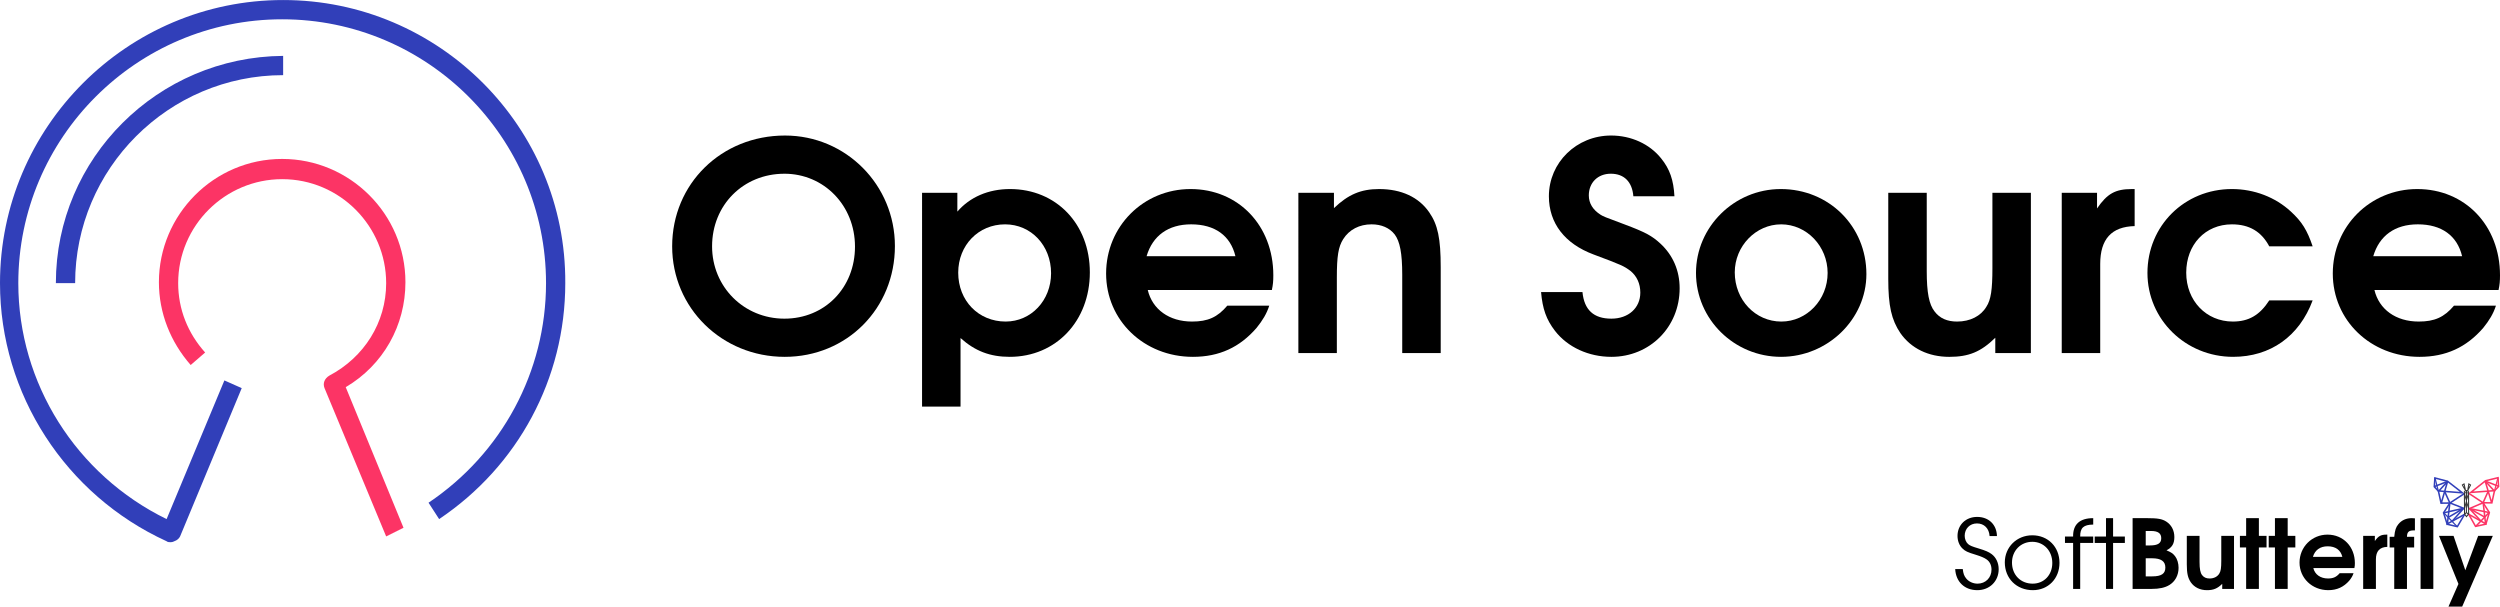 <?xml version="1.0" encoding="UTF-8" standalone="no"?>
<!-- Created with Inkscape (http://www.inkscape.org/) -->

<svg
   xmlns:dc="http://purl.org/dc/elements/1.1/"
   xmlns:cc="http://creativecommons.org/ns#"
   xmlns:rdf="http://www.w3.org/1999/02/22-rdf-syntax-ns#"
   xmlns:svg="http://www.w3.org/2000/svg"
   xmlns="http://www.w3.org/2000/svg"
   xmlns:sodipodi="http://sodipodi.sourceforge.net/DTD/sodipodi-0.dtd"
   xmlns:inkscape="http://www.inkscape.org/namespaces/inkscape"
   width="198.014mm"
   height="48.109mm"
   viewBox="0 0 198.014 48.109"
   version="1.1"
   id="svg1334"
   inkscape:version="0.92.4 (5da689c313, 2019-01-14)"
   sodipodi:docname="softbutterfly-open-source.svg"
   inkscape:export-filename="/home/zodiac/Development/softbutterfly/open-source/open-source-office/banners/notebooks/softbutterfly-open-source.png"
   inkscape:export-xdpi="90"
   inkscape:export-ydpi="90">
  <defs
     id="defs1328" />
  <sodipodi:namedview
     id="base"
     pagecolor="#ffffff"
     bordercolor="#666666"
     borderopacity="1.0"
     inkscape:pageopacity="0.0"
     inkscape:pageshadow="2"
     inkscape:zoom="0.24748737"
     inkscape:cx="199.6429"
     inkscape:cy="-153.60201"
     inkscape:document-units="mm"
     inkscape:current-layer="text2007"
     showgrid="false"
     inkscape:snap-bbox="true"
     inkscape:bbox-paths="true"
     inkscape:bbox-nodes="true"
     inkscape:snap-bbox-edge-midpoints="true"
     inkscape:snap-bbox-midpoints="true"
     inkscape:object-paths="true"
     inkscape:snap-intersection-paths="true"
     inkscape:snap-smooth-nodes="true"
     inkscape:snap-midpoints="true"
     inkscape:snap-object-midpoints="true"
     inkscape:snap-center="true"
     inkscape:snap-text-baseline="true"
     inkscape:snap-page="true"
     fit-margin-top="0"
     fit-margin-left="0"
     fit-margin-right="0"
     fit-margin-bottom="0"
     inkscape:window-width="3440"
     inkscape:window-height="1356"
     inkscape:window-x="0"
     inkscape:window-y="560"
     inkscape:window-maximized="1" />
  <g
     inkscape:label="Layer 1"
     inkscape:groupmode="layer"
     id="layer1"
     transform="translate(4.947,-6.198)">
    <g
       aria-label="Open Sourcey"
       style="font-style:normal;font-weight:normal;font-size:42.356px;line-height:1.25;font-family:sans-serif;letter-spacing:0px;word-spacing:0px;fill:#000000;fill-opacity:1;stroke:none;stroke-width:1.059"
       id="text2007">
      <g
         id="g3960">
        <g
           id="g3901">
          <g
             id="g3341"
             transform="matrix(1.149,0,0,1.149,-16.599,-54.993)">
            <path
               style="fill:#313fb9;fill-opacity:1;stroke-width:0.703"
               inkscape:connector-curvature="0"
               id="path2153"
               d="m 13.992,72.775 h 1.328 c 0,-7.9 6.439,-14.339 14.339,-14.339 v -1.328 c -8.63,0.066 -15.667,7.037 -15.667,15.667 z"
               class="st0" />
            <path
               style="fill:#313fb9;fill-opacity:1;stroke-width:0.703"
               inkscape:connector-curvature="0"
               id="path2155"
               d="m 29.658,53.258 c -10.754,0 -19.517,8.763 -19.517,19.517 0,7.634 4.514,14.604 11.484,17.791 0.066,0.066 0.199,0.066 0.266,0.066 0.066,0 0.133,0 0.266,-0.066 0.199,-0.066 0.332,-0.199 0.398,-0.332 l 4.249,-10.223 -1.195,-0.531 -3.983,9.559 C 15.386,85.986 11.403,79.679 11.403,72.775 c 0,-10.024 8.165,-18.189 18.189,-18.189 10.024,0 18.189,8.165 18.189,18.189 0,6.107 -3.054,11.75 -8.099,15.135 l 0.73,1.129 c 5.443,-3.651 8.696,-9.692 8.696,-16.264 0.066,-10.754 -8.696,-19.517 -19.45,-19.517 z"
               class="st0" />
            <path
               style="fill:#fc3465;fill-opacity:1;stroke-width:0.703"
               inkscape:connector-curvature="0"
               id="path2159"
               d="m 36.761,90.234 -4.249,-10.223 c -0.133,-0.332 0,-0.664 0.332,-0.863 2.39,-1.261 3.917,-3.651 3.917,-6.373 0,-3.917 -3.186,-7.169 -7.169,-7.169 -3.917,0 -7.169,3.186 -7.169,7.169 0,1.792 0.664,3.452 1.859,4.78 l -0.996,0.863 c -1.394,-1.593 -2.191,-3.585 -2.191,-5.709 0,-4.647 3.784,-8.497 8.497,-8.497 4.647,0 8.497,3.784 8.497,8.497 0,2.987 -1.527,5.709 -4.116,7.236 l 3.983,9.692 z"
               class="st1" />
          </g>
          <g
             id="g18344"
             transform="matrix(0.331,0,0,0.331,126.618,-4.384)">
            <path
               d="m 70.386,168.15 c 0.16,3.048 2.246,5.041 5.293,5.041 2.933,0 5.11,-2.131 5.11,-5.018 0,-1.489 -0.619,-2.818 -1.696,-3.62 -0.687,-0.504 -1.398,-0.825 -3.139,-1.352 -1.535,-0.458 -2.039,-0.665 -2.498,-1.054 -0.481,-0.435 -0.802,-1.192 -0.802,-1.971 0,-1.696 1.237,-2.956 2.933,-2.956 1.719,0 2.91,1.192 3.025,3.025 h 1.764 c -0.069,-2.75 -1.971,-4.583 -4.743,-4.583 -2.727,0 -4.697,1.925 -4.697,4.56 0,1.169 0.435,2.291 1.192,3.002 0.665,0.642 1.192,0.894 3.162,1.489 1.329,0.412 2.062,0.733 2.612,1.123 0.756,0.527 1.169,1.398 1.169,2.429 0,1.948 -1.421,3.368 -3.345,3.368 -1.077,0 -2.108,-0.481 -2.727,-1.26 -0.481,-0.596 -0.687,-1.169 -0.802,-2.223 z"
               style="font-style:normal;font-variant:normal;font-weight:normal;font-stretch:normal;font-size:22.914px;line-height:1.25;font-family:'URW Gothic L';-inkscape-font-specification:'URW Gothic L';letter-spacing:0px;word-spacing:0px;fill:#000000;fill-opacity:1;stroke:none;stroke-width:0.265"
               id="path1142"
               inkscape:connector-curvature="0" />
            <path
               d="m 88.832,160.061 c -3.712,0 -6.576,2.818 -6.576,6.485 0,3.85 2.818,6.645 6.714,6.645 3.666,0 6.37,-2.773 6.37,-6.53 0,-3.827 -2.75,-6.599 -6.508,-6.599 z m 0,1.558 c 2.75,0 4.789,2.154 4.789,5.064 0,2.864 -1.971,4.949 -4.697,4.949 -2.887,0 -4.949,-2.108 -4.949,-5.041 0,-2.841 2.085,-4.972 4.858,-4.972 z"
               style="font-style:normal;font-variant:normal;font-weight:normal;font-stretch:normal;font-size:22.914px;line-height:1.25;font-family:'URW Gothic L';-inkscape-font-specification:'URW Gothic L';letter-spacing:0px;word-spacing:0px;fill:#000000;fill-opacity:1;stroke:none;stroke-width:0.265"
               id="path1144"
               inkscape:connector-curvature="0" />
            <path
               d="m 98.6,172.893 h 1.696 v -10.999 h 3.116 v -1.535 h -3.116 c -0.023,-2.085 0.802,-2.841 3.116,-2.864 v -1.535 c -3.231,0 -4.858,1.489 -4.812,4.399 h -1.948 v 1.535 h 1.948 z"
               style="font-style:normal;font-variant:normal;font-weight:normal;font-stretch:normal;font-size:22.914px;line-height:1.25;font-family:'URW Gothic L';-inkscape-font-specification:'URW Gothic L';letter-spacing:0px;word-spacing:0px;fill:#000000;fill-opacity:1;stroke:none;stroke-width:0.265"
               id="path1146"
               inkscape:connector-curvature="0" />
            <path
               d="m 106.47,172.893 h 1.696 v -10.999 h 2.818 v -1.535 h -2.818 v -4.399 h -1.696 v 4.399 h -2.704 v 1.535 h 2.704 z"
               style="font-style:normal;font-variant:normal;font-weight:normal;font-stretch:normal;font-size:22.914px;line-height:1.25;font-family:'URW Gothic L';-inkscape-font-specification:'URW Gothic L';letter-spacing:0px;word-spacing:0px;fill:#000000;fill-opacity:1;stroke:none;stroke-width:0.265"
               id="path1148"
               inkscape:connector-curvature="0" />
            <path
               d="m 112.837,172.893 h 4.514 c 1.879,0 3.254,-0.298 4.285,-0.939 1.398,-0.848 2.2,-2.36 2.2,-4.102 0,-1.054 -0.298,-2.085 -0.825,-2.773 -0.481,-0.642 -0.962,-0.962 -2.062,-1.421 1.352,-0.71 1.879,-1.604 1.879,-3.185 0,-1.581 -0.71,-2.91 -1.925,-3.689 -1.008,-0.642 -2.062,-0.825 -4.583,-0.825 h -3.483 z m 3.139,-3.002 v -4.331 h 1.489 c 2.177,0 3.208,0.71 3.208,2.223 0,1.466 -0.939,2.108 -3.139,2.108 z m 0,-7.401 v -3.46 h 1.283 c 1.627,0 2.429,0.55 2.429,1.719 0,1.214 -0.802,1.741 -2.704,1.741 z"
               style="font-style:normal;font-weight:bold;font-size:22.914px;line-height:1.25;font-family:sans-serif;letter-spacing:0px;word-spacing:0px;fill:#000000;fill-opacity:1;stroke:none;stroke-width:0.265"
               id="path1150"
               inkscape:connector-curvature="0" />
            <path
               d="m 137.104,160.199 h -3.048 v 5.981 c 0,1.673 -0.115,2.498 -0.481,3.048 -0.435,0.733 -1.283,1.169 -2.314,1.169 -0.779,0 -1.375,-0.252 -1.787,-0.802 -0.435,-0.55 -0.619,-1.489 -0.619,-3.185 v -6.21 h -3.048 v 6.805 c 0,2.154 0.252,3.254 0.962,4.308 0.848,1.214 2.223,1.879 3.872,1.879 1.535,0 2.498,-0.39 3.643,-1.512 v 1.214 h 2.818 z"
               style="font-style:normal;font-weight:bold;font-size:22.914px;line-height:1.25;font-family:sans-serif;letter-spacing:0px;word-spacing:0px;fill:#000000;fill-opacity:1;stroke:none;stroke-width:0.265"
               id="path1152"
               inkscape:connector-curvature="0" />
            <path
               d="m 140.005,172.893 h 3.048 v -9.922 h 1.833 v -2.773 h -1.833 v -4.239 h -3.048 v 4.239 h -1.489 v 2.773 h 1.489 z"
               style="font-style:normal;font-weight:bold;font-size:22.914px;line-height:1.25;font-family:sans-serif;letter-spacing:0px;word-spacing:0px;fill:#000000;fill-opacity:1;stroke:none;stroke-width:0.265"
               id="path1154"
               inkscape:connector-curvature="0" />
            <path
               d="m 146.897,172.893 h 3.048 v -9.922 h 1.833 v -2.773 h -1.833 v -4.239 h -3.048 v 4.239 h -1.489 v 2.773 h 1.489 z"
               style="font-style:normal;font-weight:bold;font-size:22.914px;line-height:1.25;font-family:sans-serif;letter-spacing:0px;word-spacing:0px;fill:#000000;fill-opacity:1;stroke:none;stroke-width:0.265"
               id="path1156"
               inkscape:connector-curvature="0" />
            <path
               d="m 165.911,167.898 c 0.092,-0.435 0.115,-0.71 0.115,-1.169 0,-3.941 -2.773,-6.828 -6.553,-6.828 -3.735,0 -6.691,2.956 -6.691,6.691 0,3.712 3.002,6.599 6.874,6.599 2.085,0 3.712,-0.756 5.041,-2.291 0.481,-0.596 0.802,-1.123 1.008,-1.764 h -3.323 c -0.779,0.917 -1.535,1.26 -2.795,1.26 -1.81,0 -3.139,-0.962 -3.506,-2.498 z m -9.922,-2.681 c 0.481,-1.627 1.719,-2.521 3.529,-2.521 1.879,0 3.116,0.894 3.506,2.521 z"
               style="font-style:normal;font-weight:bold;font-size:22.914px;line-height:1.25;font-family:sans-serif;letter-spacing:0px;word-spacing:0px;fill:#000000;fill-opacity:1;stroke:none;stroke-width:0.265"
               id="path1158"
               inkscape:connector-curvature="0" />
            <path
               d="m 168.01,172.893 h 3.048 v -7.057 c 0,-1.971 0.894,-2.956 2.727,-3.002 v -2.933 h -0.229 c -1.306,0 -1.948,0.367 -2.75,1.535 v -1.237 h -2.795 z"
               style="font-style:normal;font-weight:bold;font-size:22.914px;line-height:1.25;font-family:sans-serif;letter-spacing:0px;word-spacing:0px;fill:#000000;fill-opacity:1;stroke:none;stroke-width:0.265"
               id="path1160"
               inkscape:connector-curvature="0" />
            <path
               d="m 175.442,172.893 h 3.048 v -9.922 h 1.719 v -2.543 h -1.719 c 0.023,-1.146 0.412,-1.535 1.604,-1.535 h 0.298 v -2.887 c -0.367,-0.046 -0.55,-0.046 -0.756,-0.046 -1.306,0 -2.406,0.481 -3.185,1.421 -0.619,0.733 -0.848,1.466 -1.008,3.048 h -1.1 v 2.543 h 1.1 z"
               style="font-style:normal;font-weight:bold;font-size:22.914px;line-height:1.25;font-family:sans-serif;letter-spacing:0px;word-spacing:0px;fill:#000000;fill-opacity:1;stroke:none;stroke-width:0.265"
               id="path1162"
               inkscape:connector-curvature="0" />
            <path
               d="m 181.75,172.893 h 3.048 v -16.933 h -3.048 z"
               style="font-style:normal;font-weight:bold;font-size:22.914px;line-height:1.25;font-family:sans-serif;letter-spacing:0px;word-spacing:0px;fill:#000000;fill-opacity:1;stroke:none;stroke-width:0.265"
               id="path1164"
               inkscape:connector-curvature="0" />
            <path
               d="m 188.423,177.132 h 3.277 l 7.332,-16.933 h -3.506 l -3.07,8.226 -2.818,-8.226 h -3.483 l 4.652,11.503 z"
               style="font-style:normal;font-weight:bold;font-size:22.914px;line-height:1.25;font-family:sans-serif;letter-spacing:0px;word-spacing:0px;fill:#000000;fill-opacity:1;stroke:none;stroke-width:0.265"
               id="path1166"
               inkscape:connector-curvature="0" />
            <g
               transform="matrix(0.972,0,0,0.972,72.014,-112.584)"
               id="g1230">
              <path
                 inkscape:export-ydpi="90"
                 inkscape:export-xdpi="90"
                 inkscape:export-filename="/home/sheylabre/Documents/Softbutterfly/Softbutterfly-logo/png/softbutterfly-office-160x39.png"
                 sodipodi:nodetypes="ccc"
                 inkscape:connector-curvature="0"
                 id="path1182"
                 d="m 124.72,273.882 -0.537,-1.695 -0.477,1.67"
                 style="fill:none;fill-rule:evenodd;stroke:#333333;stroke-width:0.254;stroke-linecap:butt;stroke-linejoin:miter;stroke-miterlimit:4;stroke-dasharray:none;stroke-opacity:1" />
              <path
                 sodipodi:nodetypes="cccc"
                 inkscape:export-ydpi="90"
                 inkscape:export-xdpi="90"
                 inkscape:export-filename="/home/sheylabre/Documents/Softbutterfly/Softbutterfly-logo/png/softbutterfly-office-160x39.png"
                 inkscape:connector-curvature="0"
                 id="path1184"
                 d="m 123.959,269.49 -0.784,-1.376 0.421,-0.264 z"
                 style="fill:none;fill-rule:evenodd;stroke:#333333;stroke-width:0.254;stroke-linecap:butt;stroke-linejoin:miter;stroke-miterlimit:4;stroke-dasharray:none;stroke-opacity:1" />
              <path
                 sodipodi:nodetypes="cccc"
                 inkscape:export-ydpi="90"
                 inkscape:export-xdpi="90"
                 inkscape:export-filename="/home/sheylabre/Documents/Softbutterfly/Softbutterfly-logo/png/softbutterfly-office-160x39.png"
                 inkscape:connector-curvature="0"
                 id="path1186"
                 d="m 124.483,269.536 0.712,-1.422 -0.421,-0.264 z"
                 style="fill:none;fill-rule:evenodd;stroke:#333333;stroke-width:0.254;stroke-linecap:butt;stroke-linejoin:miter;stroke-miterlimit:4;stroke-dasharray:none;stroke-opacity:1" />
              <path
                 inkscape:export-ydpi="90"
                 inkscape:export-xdpi="90"
                 inkscape:export-filename="/home/sheylabre/Documents/Softbutterfly/Softbutterfly-logo/png/softbutterfly-office-160x39.png"
                 sodipodi:nodetypes="ccccccccccccccc"
                 inkscape:connector-curvature="0"
                 id="path1188"
                 d="m 124.684,275.254 0.066,0.083 1.674,2.959 2.542,-0.535 0.855,-2.867 -1.544,-2.406 2.162,0.027 0.646,-2.959 1.011,-1.079 -0.14,-2.157 -3.06,0.747 -3.629,2.873 5.705,-0.42 -2.187,-2.417 1.598,5.385"
                 style="fill:none;fill-rule:evenodd;stroke:#fc3465;stroke-width:0.381;stroke-linecap:butt;stroke-linejoin:miter;stroke-miterlimit:4;stroke-dasharray:none;stroke-opacity:1" />
              <path
                 inkscape:export-ydpi="90"
                 inkscape:export-xdpi="90"
                 inkscape:export-filename="/home/sheylabre/Documents/Softbutterfly/Softbutterfly-logo/png/softbutterfly-office-160x39.png"
                 sodipodi:nodetypes="cc"
                 inkscape:connector-curvature="0"
                 id="path1190"
                 d="m 131.945,266.296 -0.832,3.234"
                 style="fill:none;fill-rule:evenodd;stroke:#fc3465;stroke-width:0.302;stroke-linecap:butt;stroke-linejoin:miter;stroke-miterlimit:4;stroke-dasharray:none;stroke-opacity:1" />
              <path
                 inkscape:export-ydpi="90"
                 inkscape:export-xdpi="90"
                 inkscape:export-filename="/home/sheylabre/Documents/Softbutterfly/Softbutterfly-logo/png/softbutterfly-office-160x39.png"
                 inkscape:connector-curvature="0"
                 id="path1192"
                 d="m 132.068,268.423 -3.285,-1.272"
                 style="fill:none;fill-rule:evenodd;stroke:#fc3465;stroke-width:0.381;stroke-linecap:butt;stroke-linejoin:miter;stroke-miterlimit:4;stroke-dasharray:none;stroke-opacity:1" />
              <path
                 inkscape:export-ydpi="90"
                 inkscape:export-xdpi="90"
                 inkscape:export-filename="/home/sheylabre/Documents/Softbutterfly/Softbutterfly-logo/png/softbutterfly-office-160x39.png"
                 sodipodi:nodetypes="cccc"
                 inkscape:connector-curvature="0"
                 id="path1194"
                 d="m 124.796,270.193 3.477,2.299 -3.346,1.424 2.819,3.085"
                 style="fill:none;fill-opacity:1;fill-rule:evenodd;stroke:#fc3465;stroke-width:0.381;stroke-linecap:butt;stroke-linejoin:miter;stroke-miterlimit:4;stroke-dasharray:none;stroke-opacity:1" />
              <path
                 inkscape:export-ydpi="90"
                 inkscape:export-xdpi="90"
                 inkscape:export-filename="/home/sheylabre/Documents/Softbutterfly/Softbutterfly-logo/png/softbutterfly-office-160x39.png"
                 inkscape:connector-curvature="0"
                 id="path1196"
                 d="m 129.766,274.895 -3.285,3.401"
                 style="fill:none;fill-rule:evenodd;stroke:#fc3465;stroke-width:0.381;stroke-linecap:butt;stroke-linejoin:miter;stroke-miterlimit:4;stroke-dasharray:none;stroke-opacity:1" />
              <path
                 inkscape:export-ydpi="90"
                 inkscape:export-xdpi="90"
                 inkscape:export-filename="/home/sheylabre/Documents/Softbutterfly/Softbutterfly-logo/png/softbutterfly-office-160x39.png"
                 sodipodi:nodetypes="ccc"
                 inkscape:connector-curvature="0"
                 id="path1198"
                 d="m 124.75,275.337 4.147,2.315 -0.594,-5.192"
                 style="fill:none;fill-rule:evenodd;stroke:#fc3465;stroke-width:0.381;stroke-linecap:butt;stroke-linejoin:miter;stroke-miterlimit:4;stroke-dasharray:none;stroke-opacity:1" />
              <path
                 inkscape:export-ydpi="90"
                 inkscape:export-xdpi="90"
                 inkscape:export-filename="/home/sheylabre/Documents/Softbutterfly/Softbutterfly-logo/png/softbutterfly-office-160x39.png"
                 inkscape:connector-curvature="0"
                 id="path1200"
                 d="m 129.775,274.892 -4.848,-0.976 3.72,2.087"
                 style="fill:none;fill-rule:evenodd;stroke:#fc3465;stroke-width:0.381;stroke-linecap:butt;stroke-linejoin:miter;stroke-miterlimit:4;stroke-dasharray:none;stroke-opacity:1"
                 sodipodi:nodetypes="ccc" />
              <path
                 inkscape:export-ydpi="90"
                 inkscape:export-xdpi="90"
                 inkscape:export-filename="/home/sheylabre/Documents/Softbutterfly/Softbutterfly-logo/png/softbutterfly-office-160x39.png"
                 inkscape:connector-curvature="0"
                 id="path1202"
                 d="m 128.253,272.534 1.281,-2.842"
                 style="fill:none;fill-rule:evenodd;stroke:#fc3465;stroke-width:0.381;stroke-linecap:butt;stroke-linejoin:miter;stroke-miterlimit:4;stroke-dasharray:none;stroke-opacity:1" />
              <path
                 inkscape:export-ydpi="90"
                 inkscape:export-xdpi="90"
                 inkscape:export-filename="/home/sheylabre/Documents/Softbutterfly/Softbutterfly-logo/png/softbutterfly-office-160x39.png"
                 sodipodi:nodetypes="cccccccccccccc"
                 inkscape:connector-curvature="0"
                 id="path1204"
                 d="m 123.718,275.351 -1.769,3.014 -2.499,-0.581 -0.898,-2.821 1.544,-2.406 -2.162,0.028 -0.646,-2.959 -1.011,-1.079 0.14,-2.157 3.123,0.816 3.643,2.833 -5.787,-0.455 2.146,-2.36 -1.552,5.333"
                 style="fill:none;fill-rule:evenodd;stroke:#313fb9;stroke-width:0.381;stroke-linecap:butt;stroke-linejoin:miter;stroke-miterlimit:4;stroke-dasharray:none;stroke-opacity:1" />
              <path
                 inkscape:export-ydpi="90"
                 inkscape:export-xdpi="90"
                 inkscape:export-filename="/home/sheylabre/Documents/Softbutterfly/Softbutterfly-logo/png/softbutterfly-office-160x39.png"
                 sodipodi:nodetypes="cc"
                 inkscape:connector-curvature="0"
                 id="path1206"
                 d="m 116.437,266.365 0.823,3.234"
                 style="fill:none;fill-rule:evenodd;stroke:#313fb9;stroke-width:0.302;stroke-linecap:butt;stroke-linejoin:miter;stroke-miterlimit:4;stroke-dasharray:none;stroke-opacity:1" />
              <path
                 inkscape:export-ydpi="90"
                 inkscape:export-xdpi="90"
                 inkscape:export-filename="/home/sheylabre/Documents/Softbutterfly/Softbutterfly-logo/png/softbutterfly-office-160x39.png"
                 inkscape:connector-curvature="0"
                 id="path1208"
                 d="m 116.306,268.492 3.285,-1.272"
                 style="fill:none;fill-rule:evenodd;stroke:#313fb9;stroke-width:0.381;stroke-linecap:butt;stroke-linejoin:miter;stroke-miterlimit:4;stroke-dasharray:none;stroke-opacity:1" />
              <path
                 inkscape:export-ydpi="90"
                 inkscape:export-xdpi="90"
                 inkscape:export-filename="/home/sheylabre/Documents/Softbutterfly/Softbutterfly-logo/png/softbutterfly-office-160x39.png"
                 sodipodi:nodetypes="cccc"
                 inkscape:connector-curvature="0"
                 id="path1210"
                 d="m 123.644,270.244 -3.507,2.289 3.366,1.326 -2.887,3.242"
                 style="fill:none;fill-rule:evenodd;stroke:#313fb9;stroke-width:0.381;stroke-linecap:butt;stroke-linejoin:miter;stroke-miterlimit:4;stroke-dasharray:none;stroke-opacity:1" />
              <path
                 inkscape:export-ydpi="90"
                 inkscape:export-xdpi="90"
                 inkscape:export-filename="/home/sheylabre/Documents/Softbutterfly/Softbutterfly-logo/png/softbutterfly-office-160x39.png"
                 inkscape:connector-curvature="0"
                 id="path1212"
                 d="m 118.608,274.964 3.285,3.402"
                 style="fill:none;fill-rule:evenodd;stroke:#313fb9;stroke-width:0.302;stroke-linecap:butt;stroke-linejoin:miter;stroke-miterlimit:4;stroke-dasharray:none;stroke-opacity:1" />
              <path
                 inkscape:export-ydpi="90"
                 inkscape:export-xdpi="90"
                 inkscape:export-filename="/home/sheylabre/Documents/Softbutterfly/Softbutterfly-logo/png/softbutterfly-office-160x39.png"
                 sodipodi:nodetypes="ccc"
                 inkscape:connector-curvature="0"
                 id="path1214"
                 d="m 123.718,275.351 -4.227,2.333 0.605,-5.139"
                 style="fill:none;fill-rule:evenodd;stroke:#313fb9;stroke-width:0.381;stroke-linecap:butt;stroke-linejoin:miter;stroke-miterlimit:4;stroke-dasharray:none;stroke-opacity:1" />
              <path
                 inkscape:export-ydpi="90"
                 inkscape:export-xdpi="90"
                 inkscape:export-filename="/home/sheylabre/Documents/Softbutterfly/Softbutterfly-logo/png/softbutterfly-office-160x39.png"
                 sodipodi:nodetypes="ccc"
                 inkscape:connector-curvature="0"
                 id="path1216"
                 d="m 118.598,274.96 4.905,-1.102 -3.776,2.213"
                 style="fill:none;fill-rule:evenodd;stroke:#313fb9;stroke-width:0.381;stroke-linecap:butt;stroke-linejoin:miter;stroke-miterlimit:4;stroke-dasharray:none;stroke-opacity:1" />
              <path
                 inkscape:export-ydpi="90"
                 inkscape:export-xdpi="90"
                 inkscape:export-filename="/home/sheylabre/Documents/Softbutterfly/Softbutterfly-logo/png/softbutterfly-office-160x39.png"
                 sodipodi:nodetypes="cc"
                 inkscape:connector-curvature="0"
                 id="path1218"
                 d="m 120.114,272.569 -1.274,-2.808"
                 style="fill:none;fill-rule:evenodd;stroke:#313fb9;stroke-width:0.381;stroke-linecap:butt;stroke-linejoin:miter;stroke-miterlimit:4;stroke-dasharray:none;stroke-opacity:1" />
              <path
                 inkscape:export-ydpi="90"
                 inkscape:export-xdpi="90"
                 inkscape:export-filename="/home/sheylabre/Documents/Softbutterfly/Softbutterfly-logo/png/softbutterfly-office-160x39.png"
                 sodipodi:nodetypes="ccc"
                 inkscape:connector-curvature="0"
                 id="path1220"
                 d="m 124.687,270.271 -0.499,-0.42 -0.512,0.404"
                 style="fill:none;fill-rule:evenodd;stroke:#333333;stroke-width:0.191;stroke-linecap:butt;stroke-linejoin:miter;stroke-miterlimit:4;stroke-dasharray:none;stroke-opacity:1" />
              <path
                 inkscape:export-ydpi="90"
                 inkscape:export-xdpi="90"
                 inkscape:export-filename="/home/sheylabre/Documents/Softbutterfly/Softbutterfly-logo/png/softbutterfly-office-160x39.png"
                 inkscape:connector-curvature="0"
                 id="path1222"
                 d="m 124.658,275.297 -0.481,-0.412 -0.46,0.454"
                 style="fill:none;fill-rule:evenodd;stroke:#333333;stroke-width:0.254;stroke-linecap:butt;stroke-linejoin:miter;stroke-miterlimit:4;stroke-dasharray:none;stroke-opacity:1" />
              <path
                 inkscape:export-ydpi="90"
                 inkscape:export-xdpi="90"
                 inkscape:export-filename="/home/sheylabre/Documents/Softbutterfly/Softbutterfly-logo/png/softbutterfly-office-160x39.png"
                 inkscape:connector-curvature="0"
                 id="path1224"
                 d="m 124.176,274.885 0.013,-5.395"
                 style="fill:none;fill-rule:evenodd;stroke:#333333;stroke-width:0.254;stroke-linecap:butt;stroke-linejoin:miter;stroke-miterlimit:4;stroke-dasharray:none;stroke-opacity:1"
                 sodipodi:nodetypes="cc" />
              <path
                 sodipodi:nodetypes="ccc"
                 inkscape:export-ydpi="90"
                 inkscape:export-xdpi="90"
                 inkscape:export-filename="/home/sheylabre/Documents/Softbutterfly/Softbutterfly-logo/png/softbutterfly-office-160x39.png"
                 inkscape:connector-curvature="0"
                 id="path1226"
                 d="m 124.706,270.198 -0.523,1.66 -0.509,-1.611"
                 style="fill:none;fill-rule:evenodd;stroke:#333333;stroke-width:0.254;stroke-linecap:butt;stroke-linejoin:miter;stroke-miterlimit:4;stroke-dasharray:none;stroke-opacity:1" />
              <path
                 inkscape:export-ydpi="90"
                 inkscape:export-xdpi="90"
                 inkscape:export-filename="/home/sheylabre/Documents/Softbutterfly/Softbutterfly-logo/png/softbutterfly-office-160x39.png"
                 sodipodi:nodetypes="cccccccc"
                 inkscape:connector-curvature="0"
                 id="path1228"
                 d="m 124.419,269.49 h -0.459 l -0.287,0.301 0.044,5.48 0.473,0.632 0.535,-0.665 -0.019,-5.428 z"
                 style="fill:none;fill-rule:evenodd;stroke:#333333;stroke-width:0.254;stroke-linecap:butt;stroke-linejoin:miter;stroke-miterlimit:4;stroke-dasharray:none;stroke-opacity:1" />
            </g>
          </g>
          <g
             id="g3157"
             transform="matrix(1,0,0,1,-9.9407798e-5,-1.1179138e-4)">
            <path
               id="path2863"
               style="font-style:normal;font-variant:normal;font-weight:600;font-stretch:normal;font-family:'URW Gothic L';-inkscape-font-specification:'URW Gothic L Semi-Bold';stroke-width:0.573"
               d="m 57.228,16.933 c -5.041,0 -8.936,3.827 -8.936,8.776 0,4.881 3.941,8.753 8.913,8.753 4.926,0 8.73,-3.827 8.73,-8.776 0,-4.835 -3.872,-8.753 -8.707,-8.753 z m -0.046,3.025 c 3.139,0 5.591,2.521 5.591,5.774 0,3.254 -2.383,5.706 -5.591,5.706 -3.208,0 -5.728,-2.521 -5.728,-5.728 0,-3.277 2.475,-5.751 5.728,-5.751 z"
               inkscape:connector-curvature="0" />
            <path
               id="path2865"
               style="font-style:normal;font-variant:normal;font-weight:600;font-stretch:normal;font-family:'URW Gothic L';-inkscape-font-specification:'URW Gothic L Semi-Bold';stroke-width:0.573"
               d="m 68.085,38.404 h 3.048 v -5.431 c 1.146,1.031 2.337,1.489 3.895,1.489 3.666,0 6.347,-2.841 6.347,-6.691 0,-3.827 -2.658,-6.599 -6.324,-6.599 -1.719,0 -3.185,0.642 -4.17,1.787 v -1.489 h -2.795 z m 6.576,-14.436 c 2.062,0 3.643,1.673 3.643,3.872 0,2.154 -1.581,3.827 -3.597,3.827 -2.154,0 -3.758,-1.65 -3.758,-3.872 0,-2.177 1.604,-3.827 3.712,-3.827 z"
               inkscape:connector-curvature="0" />
            <path
               id="path2867"
               style="font-style:normal;font-variant:normal;font-weight:600;font-stretch:normal;font-family:'URW Gothic L';-inkscape-font-specification:'URW Gothic L Semi-Bold';stroke-width:0.573"
               d="m 95.792,29.169 c 0.092,-0.435 0.115,-0.71 0.115,-1.169 0,-3.941 -2.773,-6.828 -6.553,-6.828 -3.735,0 -6.691,2.956 -6.691,6.691 0,3.712 3.002,6.599 6.874,6.599 2.085,0 3.712,-0.756 5.041,-2.291 0.481,-0.596 0.802,-1.123 1.008,-1.764 h -3.323 c -0.779,0.917 -1.535,1.26 -2.795,1.26 -1.81,0 -3.139,-0.962 -3.506,-2.498 z m -9.922,-2.681 c 0.481,-1.627 1.719,-2.521 3.529,-2.521 1.879,0 3.116,0.894 3.506,2.521 z"
               inkscape:connector-curvature="0" />
            <path
               id="path2869"
               style="font-style:normal;font-variant:normal;font-weight:600;font-stretch:normal;font-family:'URW Gothic L';-inkscape-font-specification:'URW Gothic L Semi-Bold';stroke-width:0.573"
               d="m 97.891,34.165 h 3.048 V 28.184 c 0,-1.696 0.115,-2.429 0.504,-3.048 0.481,-0.756 1.283,-1.169 2.246,-1.169 0.779,0 1.421,0.275 1.833,0.802 0.412,0.55 0.596,1.489 0.596,3.185 v 6.21 h 3.048 v -6.805 c 0,-2.268 -0.229,-3.368 -0.917,-4.354 -0.825,-1.192 -2.2,-1.833 -3.964,-1.833 -1.444,0 -2.452,0.435 -3.575,1.512 v -1.214 h -2.818 z"
               inkscape:connector-curvature="0" />
            <path
               id="path2871"
               style="font-style:normal;font-variant:normal;font-weight:600;font-stretch:normal;font-family:'URW Gothic L';-inkscape-font-specification:'URW Gothic L Semi-Bold';stroke-width:0.573"
               d="m 117.114,29.33 c 0.115,1.329 0.412,2.177 1.1,3.07 1.008,1.306 2.681,2.062 4.468,2.062 3.048,0 5.408,-2.36 5.408,-5.431 0,-1.398 -0.527,-2.612 -1.512,-3.529 -0.664,-0.619 -1.214,-0.917 -2.864,-1.535 -1.604,-0.596 -1.65,-0.619 -1.879,-0.756 -0.619,-0.39 -0.939,-0.917 -0.939,-1.535 0,-1.008 0.71,-1.719 1.741,-1.719 1.054,0 1.696,0.642 1.787,1.787 h 3.254 c -0.069,-1.283 -0.367,-2.154 -1.054,-3.002 -0.917,-1.146 -2.383,-1.81 -3.964,-1.81 -2.727,0 -4.926,2.131 -4.926,4.812 0,2.131 1.26,3.758 3.529,4.606 2.268,0.848 2.406,0.917 2.933,1.306 0.504,0.412 0.779,1.008 0.779,1.719 0,1.214 -0.939,2.062 -2.291,2.062 -1.398,0 -2.154,-0.687 -2.291,-2.108 z"
               inkscape:connector-curvature="0" />
            <path
               id="path2873"
               style="font-style:normal;font-variant:normal;font-weight:600;font-stretch:normal;font-family:'URW Gothic L';-inkscape-font-specification:'URW Gothic L Semi-Bold';stroke-width:0.573"
               d="m 136.099,21.172 c -3.689,0 -6.714,3.002 -6.714,6.645 0,3.666 3.025,6.645 6.737,6.645 3.689,0 6.76,-2.979 6.76,-6.553 0,-3.781 -2.956,-6.737 -6.783,-6.737 z m 0.023,2.795 c 2.039,0 3.689,1.741 3.689,3.85 0,2.131 -1.65,3.85 -3.666,3.85 -2.062,0 -3.689,-1.719 -3.689,-3.895 0,-2.085 1.673,-3.804 3.666,-3.804 z"
               inkscape:connector-curvature="0" />
            <path
               id="path2875"
               style="font-style:normal;font-variant:normal;font-weight:600;font-stretch:normal;font-family:'URW Gothic L';-inkscape-font-specification:'URW Gothic L Semi-Bold';stroke-width:0.573"
               d="m 155.911,21.47 h -3.048 v 5.981 c 0,1.673 -0.115,2.498 -0.481,3.048 -0.435,0.733 -1.283,1.169 -2.314,1.169 -0.779,0 -1.375,-0.252 -1.787,-0.802 -0.435,-0.55 -0.619,-1.489 -0.619,-3.185 v -6.21 h -3.048 v 6.805 c 0,2.154 0.252,3.254 0.962,4.308 0.848,1.214 2.223,1.879 3.872,1.879 1.535,0 2.498,-0.39 3.643,-1.512 v 1.214 h 2.818 z"
               inkscape:connector-curvature="0" />
            <path
               id="path2877"
               style="font-style:normal;font-variant:normal;font-weight:600;font-stretch:normal;font-family:'URW Gothic L';-inkscape-font-specification:'URW Gothic L Semi-Bold';stroke-width:0.573"
               d="m 158.354,34.165 h 3.048 v -7.057 c 0,-1.971 0.894,-2.956 2.727,-3.002 v -2.933 h -0.229 c -1.306,0 -1.948,0.367 -2.75,1.535 v -1.237 h -2.795 z"
               inkscape:connector-curvature="0" />
            <path
               id="path2879"
               style="font-style:normal;font-variant:normal;font-weight:600;font-stretch:normal;font-family:'URW Gothic L';-inkscape-font-specification:'URW Gothic L Semi-Bold';stroke-width:0.573"
               d="m 174.79,29.994 c -0.756,1.169 -1.627,1.673 -2.887,1.673 -2.108,0 -3.689,-1.65 -3.689,-3.872 0,-2.223 1.512,-3.827 3.62,-3.827 1.375,0 2.337,0.573 2.956,1.741 h 3.437 c -0.435,-1.283 -0.848,-1.948 -1.719,-2.75 -1.237,-1.146 -2.91,-1.787 -4.674,-1.787 -3.758,0 -6.691,2.91 -6.691,6.645 0,3.689 3.025,6.645 6.783,6.645 2.956,0 5.247,-1.627 6.301,-4.468 z"
               inkscape:connector-curvature="0" />
            <path
               id="path2881"
               style="font-style:normal;font-variant:normal;font-weight:600;font-stretch:normal;font-family:'URW Gothic L';-inkscape-font-specification:'URW Gothic L Semi-Bold';stroke-width:0.573"
               d="m 192.952,29.169 c 0.092,-0.435 0.115,-0.71 0.115,-1.169 0,-3.941 -2.773,-6.828 -6.553,-6.828 -3.735,0 -6.691,2.956 -6.691,6.691 0,3.712 3.002,6.599 6.874,6.599 2.085,0 3.712,-0.756 5.041,-2.291 0.481,-0.596 0.802,-1.123 1.008,-1.764 h -3.322 c -0.779,0.917 -1.535,1.26 -2.796,1.26 -1.81,0 -3.139,-0.962 -3.506,-2.498 z m -9.922,-2.681 c 0.481,-1.627 1.719,-2.521 3.529,-2.521 1.879,0 3.116,0.894 3.506,2.521 z"
               inkscape:connector-curvature="0" />
          </g>
        </g>
      </g>
    </g>
  </g>
</svg>
